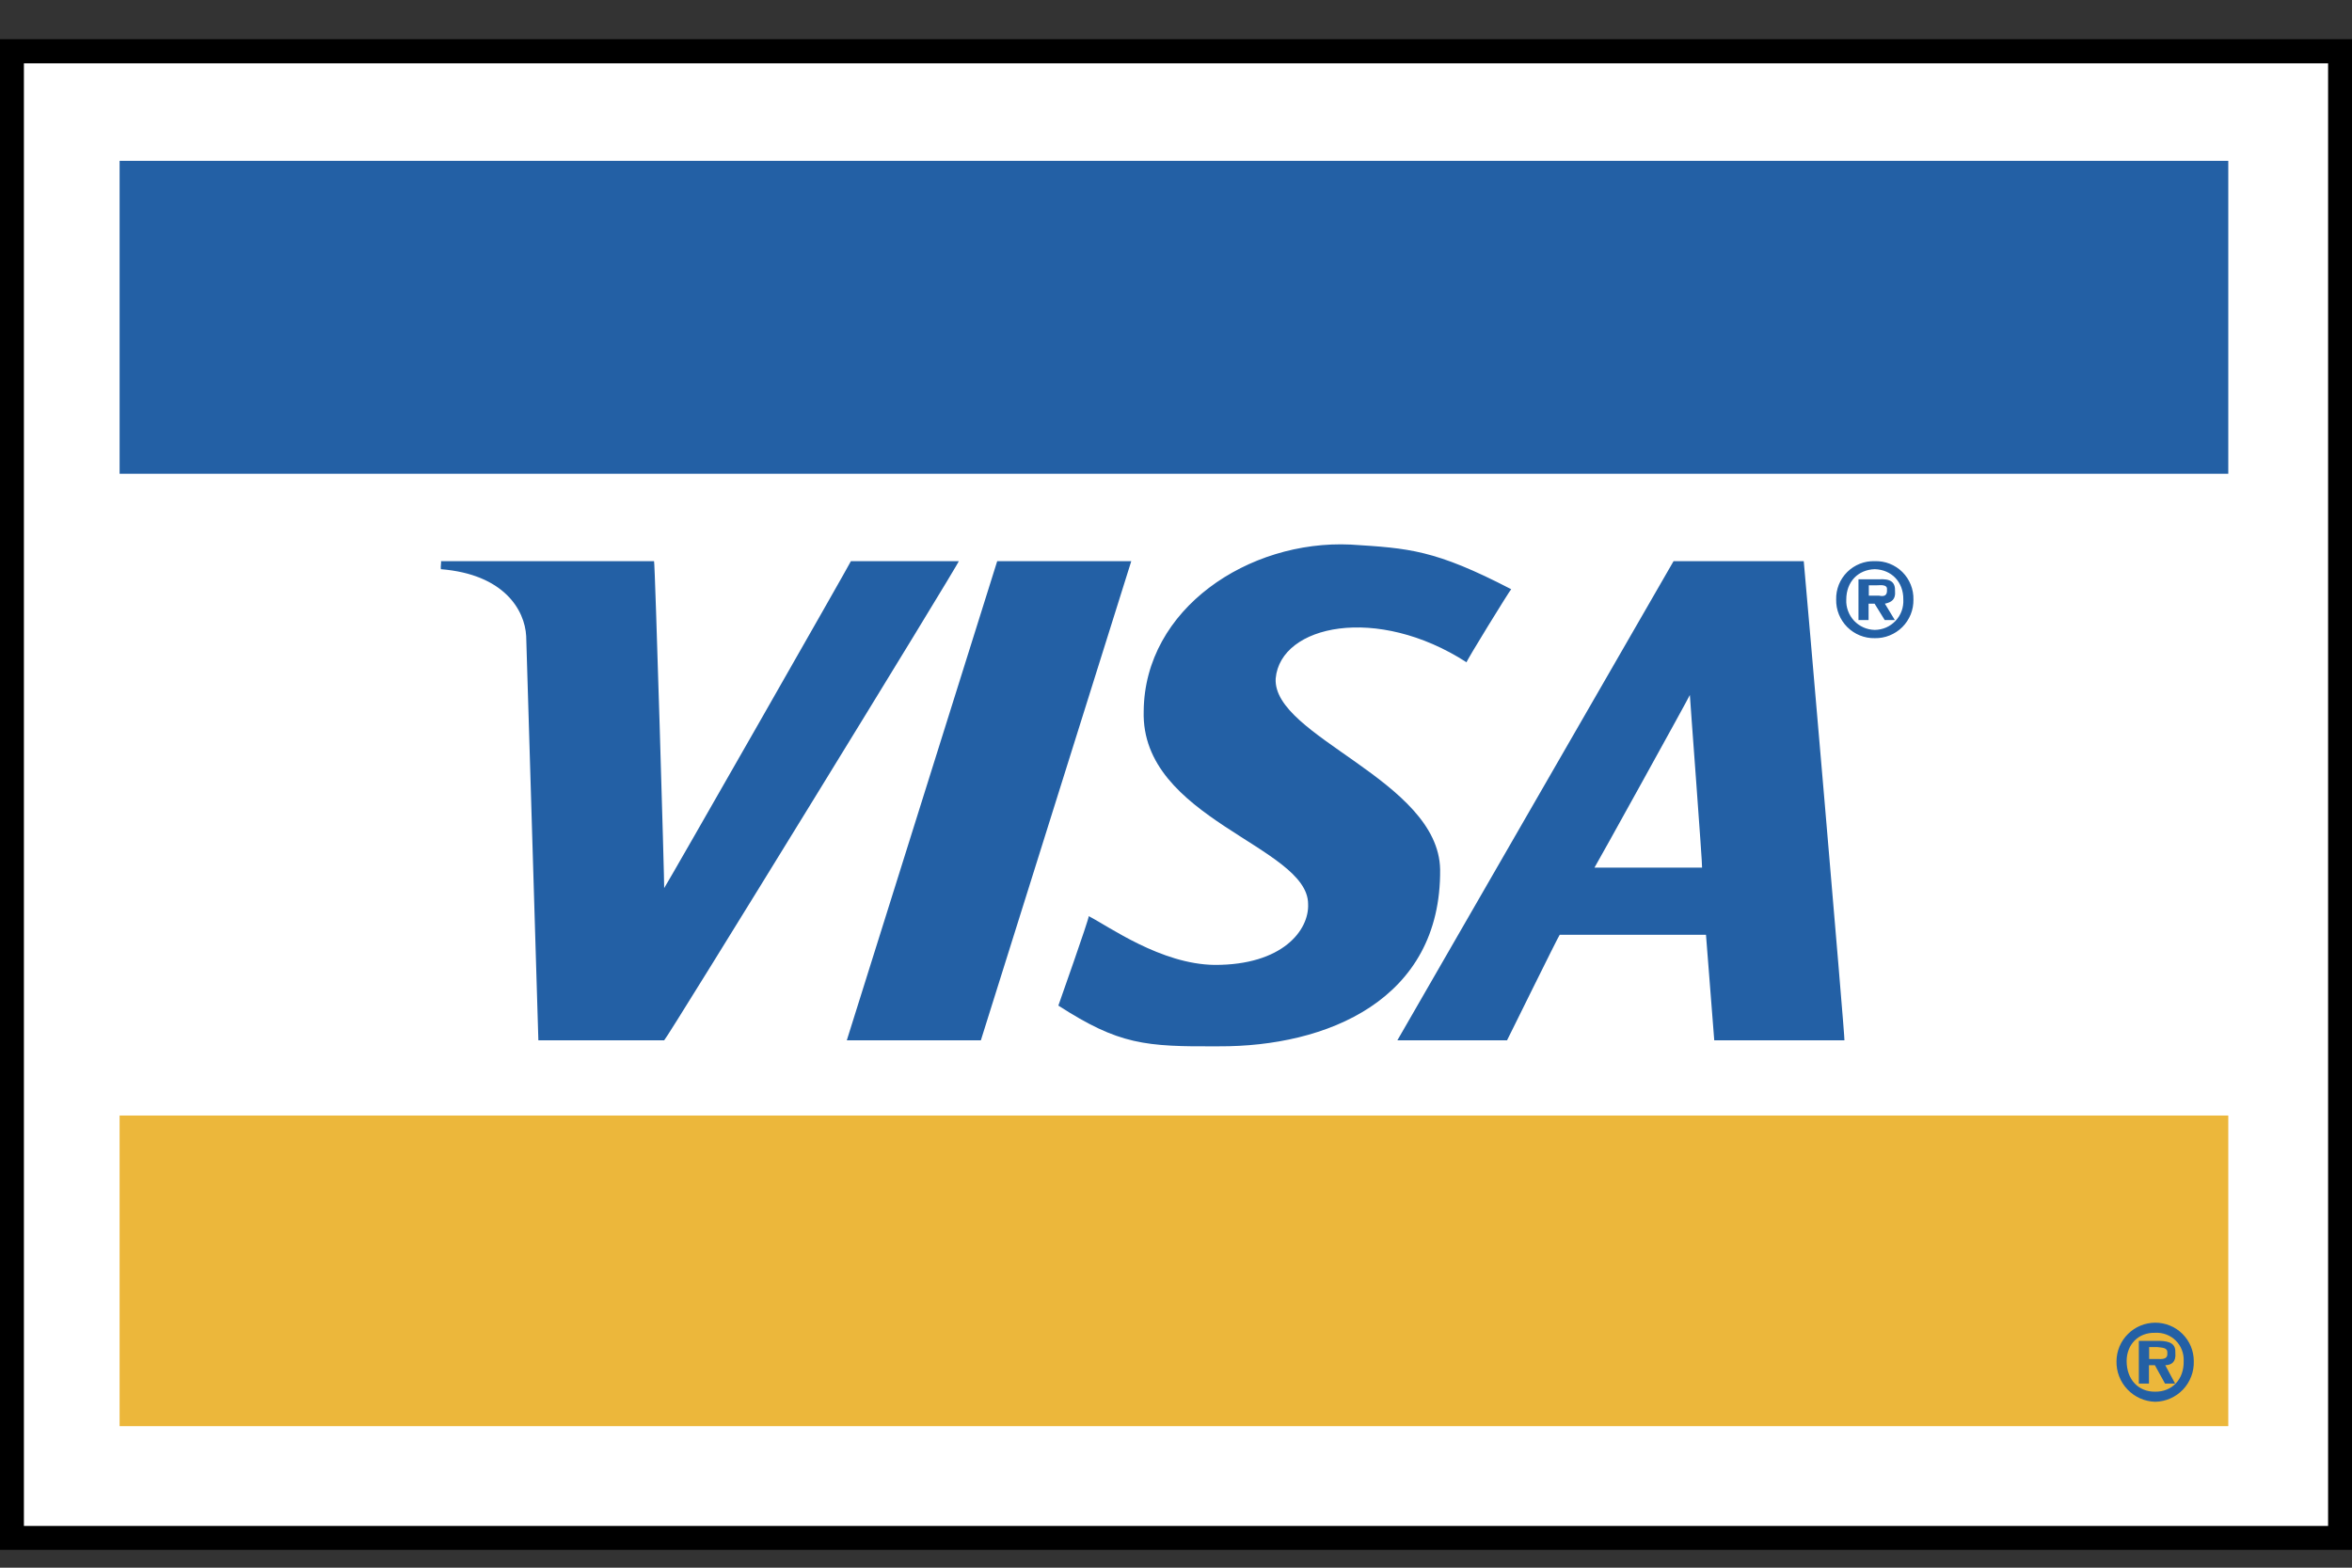 <svg width="60" height="40" viewBox="0 0 60 40" fill="none" xmlns="http://www.w3.org/2000/svg">
<rect x="0" y="0" width="60" height="40" fill="#333333" stroke="none"/>
<path d="M0 1H60V39.545H0V1Z" fill="black"/>
<path d="M59.39 1.616V38.935H0.61V1.616H59.39V1.616Z" fill="white"/>
<path d="M3.051 28.463H56.844V36.389H3.051V28.463V28.463Z" fill="#ECB73B"/>
<path d="M3.051 4.104H56.844V12.088H3.051V4.104V4.104ZM34.456 13.895C35.946 13.989 36.603 14.024 38.551 15.034C38.533 15.034 37.378 16.905 37.413 16.899C35.125 15.421 32.666 15.943 32.543 17.31C32.455 18.8 36.697 19.903 36.738 22.185C36.767 25.523 33.834 26.709 31.094 26.697C29.205 26.709 28.548 26.656 26.999 25.658C27.005 25.635 27.779 23.458 27.774 23.376C28.29 23.64 29.616 24.602 30.983 24.62C32.719 24.626 33.4 23.734 33.37 23.065C33.365 21.587 29.094 20.9 29.176 18.143C29.199 15.532 31.851 13.772 34.456 13.895V13.895ZM16.685 14.318C16.709 14.324 16.955 22.666 16.943 22.66C16.955 22.666 21.719 14.324 21.707 14.318H24.459C24.5 14.324 16.985 26.55 16.943 26.544H13.734L13.423 16.23C13.388 15.567 12.86 14.652 11.247 14.523C11.235 14.459 11.264 14.324 11.247 14.318H16.685V14.318ZM25.439 14.318H28.859L25.022 26.544H21.602L25.439 14.318V14.318ZM47.826 16.283C47.956 16.286 48.086 16.262 48.206 16.213C48.327 16.164 48.437 16.092 48.529 16C48.621 15.908 48.693 15.798 48.742 15.678C48.791 15.557 48.814 15.428 48.812 15.297C48.815 15.168 48.792 15.038 48.743 14.917C48.695 14.797 48.622 14.687 48.53 14.595C48.438 14.504 48.328 14.432 48.207 14.384C48.086 14.336 47.956 14.314 47.826 14.318C47.696 14.314 47.567 14.336 47.446 14.384C47.325 14.432 47.215 14.504 47.123 14.595C47.03 14.687 46.958 14.797 46.909 14.917C46.861 15.038 46.837 15.168 46.841 15.297C46.838 15.428 46.862 15.557 46.911 15.678C46.96 15.798 47.032 15.908 47.124 16C47.216 16.092 47.326 16.164 47.446 16.213C47.567 16.262 47.696 16.286 47.826 16.283ZM47.826 16.072C47.727 16.07 47.629 16.049 47.539 16.009C47.448 15.969 47.366 15.911 47.298 15.839C47.231 15.767 47.178 15.681 47.144 15.588C47.109 15.495 47.094 15.397 47.099 15.297C47.099 14.846 47.398 14.535 47.826 14.523C48.255 14.535 48.56 14.852 48.554 15.297C48.559 15.397 48.545 15.496 48.511 15.589C48.477 15.683 48.424 15.768 48.356 15.841C48.288 15.913 48.206 15.971 48.115 16.011C48.024 16.05 47.926 16.071 47.826 16.072V16.072ZM48.084 15.403C48.255 15.368 48.36 15.292 48.343 15.092C48.354 14.84 48.219 14.764 47.926 14.781H47.41V15.82H47.668V15.403H47.821L48.079 15.82H48.337L48.084 15.403ZM47.674 15.198V14.934H47.879C47.996 14.928 48.149 14.916 48.137 15.039C48.149 15.198 48.067 15.227 47.932 15.198H47.674ZM54.978 35.767C55.111 35.765 55.243 35.736 55.365 35.682C55.487 35.629 55.597 35.551 55.689 35.455C55.781 35.358 55.852 35.244 55.899 35.119C55.947 34.995 55.968 34.862 55.964 34.728C55.964 34.599 55.938 34.471 55.889 34.352C55.839 34.233 55.766 34.125 55.675 34.034C55.583 33.943 55.474 33.87 55.355 33.822C55.235 33.773 55.107 33.748 54.978 33.749C54.718 33.75 54.469 33.854 54.285 34.037C54.1 34.22 53.995 34.468 53.992 34.728C53.986 34.997 54.086 35.257 54.271 35.451C54.456 35.646 54.71 35.759 54.978 35.767V35.767ZM54.978 35.509C54.55 35.515 54.251 35.198 54.251 34.728C54.251 34.312 54.544 33.995 54.978 34.007C55.075 34.001 55.171 34.016 55.262 34.05C55.352 34.084 55.435 34.136 55.504 34.205C55.572 34.273 55.626 34.355 55.66 34.445C55.695 34.535 55.711 34.632 55.706 34.728C55.717 35.198 55.406 35.515 54.978 35.509ZM55.236 34.834C55.406 34.828 55.512 34.746 55.494 34.523C55.506 34.294 55.371 34.218 55.078 34.212H54.562V35.303H54.82V34.834H54.972L55.23 35.303H55.488L55.236 34.834ZM54.825 34.676V34.371H55.031C55.148 34.388 55.301 34.376 55.289 34.523C55.301 34.652 55.219 34.681 55.078 34.676H54.825ZM46.014 14.318C46.025 14.382 47.075 26.55 47.052 26.544H43.731L43.52 23.851H39.789C39.771 23.851 38.445 26.55 38.445 26.544H35.647L42.693 14.318H46.014V14.318ZM43.109 17.732C43.104 17.732 43.438 22.138 43.42 22.138H40.675C40.681 22.144 43.104 17.767 43.109 17.732Z" fill="#2360A5"/>
<path d="M43.109 17.732C43.104 17.732 43.438 22.138 43.42 22.138H40.675C40.681 22.144 43.104 17.767 43.109 17.732Z" fill="white"/>
</svg>
